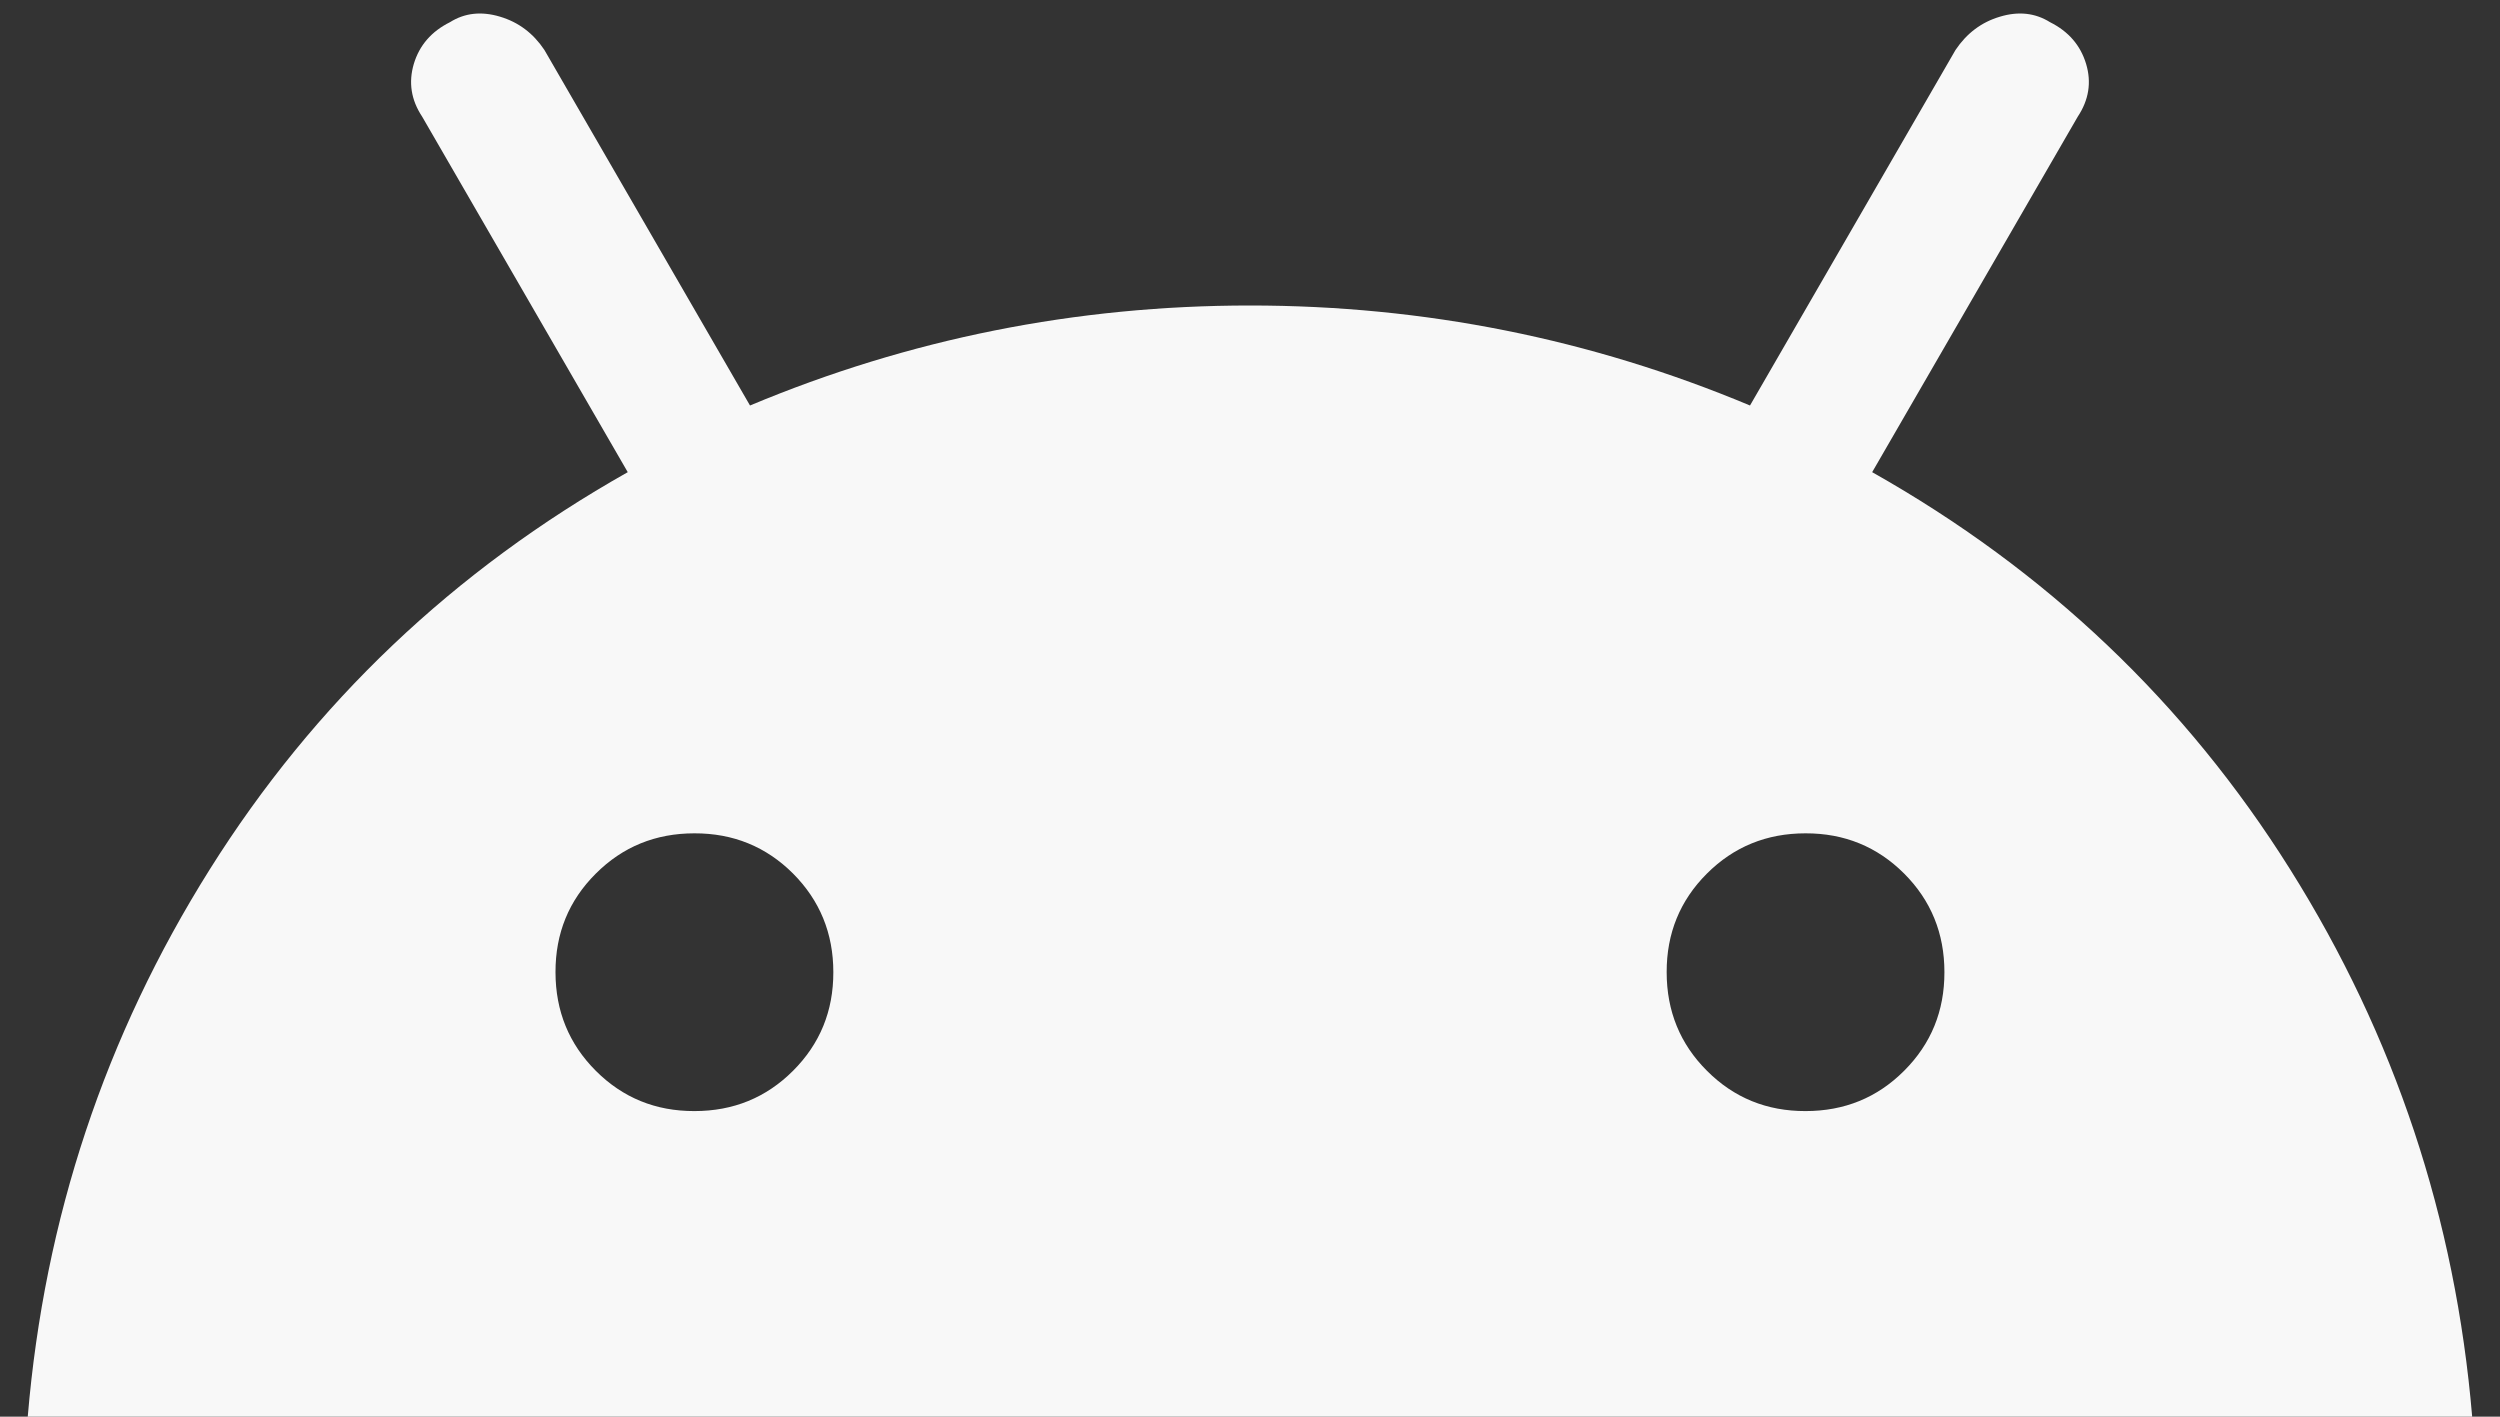 <svg width="30" height="17" viewBox="0 0 30 17" fill="none" xmlns="http://www.w3.org/2000/svg">
<rect x="0" y="0" width="30" height="17" fill="#333333" stroke="none"/>
<path d="M0.333 17C0.533 14.622 1.261 12.433 2.517 10.433C3.773 8.433 5.445 6.844 7.533 5.666L5.066 1.4C4.933 1.2 4.9 0.988 4.966 0.766C5.033 0.544 5.177 0.377 5.4 0.266C5.577 0.155 5.777 0.133 6 0.2C6.222 0.266 6.4 0.4 6.533 0.6L9 4.866C10.911 4.066 12.911 3.666 15 3.666C17.089 3.666 19.089 4.066 21 4.866L23.466 0.6C23.6 0.4 23.777 0.266 24 0.2C24.222 0.133 24.422 0.155 24.6 0.266C24.822 0.377 24.966 0.544 25.033 0.766C25.1 0.988 25.066 1.2 24.933 1.4L22.466 5.666C24.555 6.844 26.227 8.433 27.482 10.433C28.738 12.433 29.465 14.622 29.666 17H0.333ZM8.333 13.333C8.8 13.333 9.194 13.172 9.517 12.849C9.84 12.526 10.001 12.132 10 11.666C10 11.2 9.838 10.805 9.516 10.482C9.193 10.16 8.799 9.999 8.333 10C7.866 10 7.472 10.161 7.149 10.484C6.826 10.806 6.665 11.2 6.666 11.666C6.666 12.133 6.828 12.528 7.15 12.85C7.473 13.173 7.867 13.334 8.333 13.333ZM21.666 13.333C22.133 13.333 22.528 13.172 22.85 12.849C23.173 12.526 23.334 12.132 23.333 11.666C23.333 11.2 23.172 10.805 22.849 10.482C22.526 10.16 22.132 9.999 21.666 10C21.2 10 20.805 10.161 20.482 10.484C20.16 10.806 19.999 11.2 20 11.666C20 12.133 20.161 12.528 20.484 12.85C20.806 13.173 21.201 13.334 21.666 13.333Z" fill="#F8F8F8"/>
</svg>
